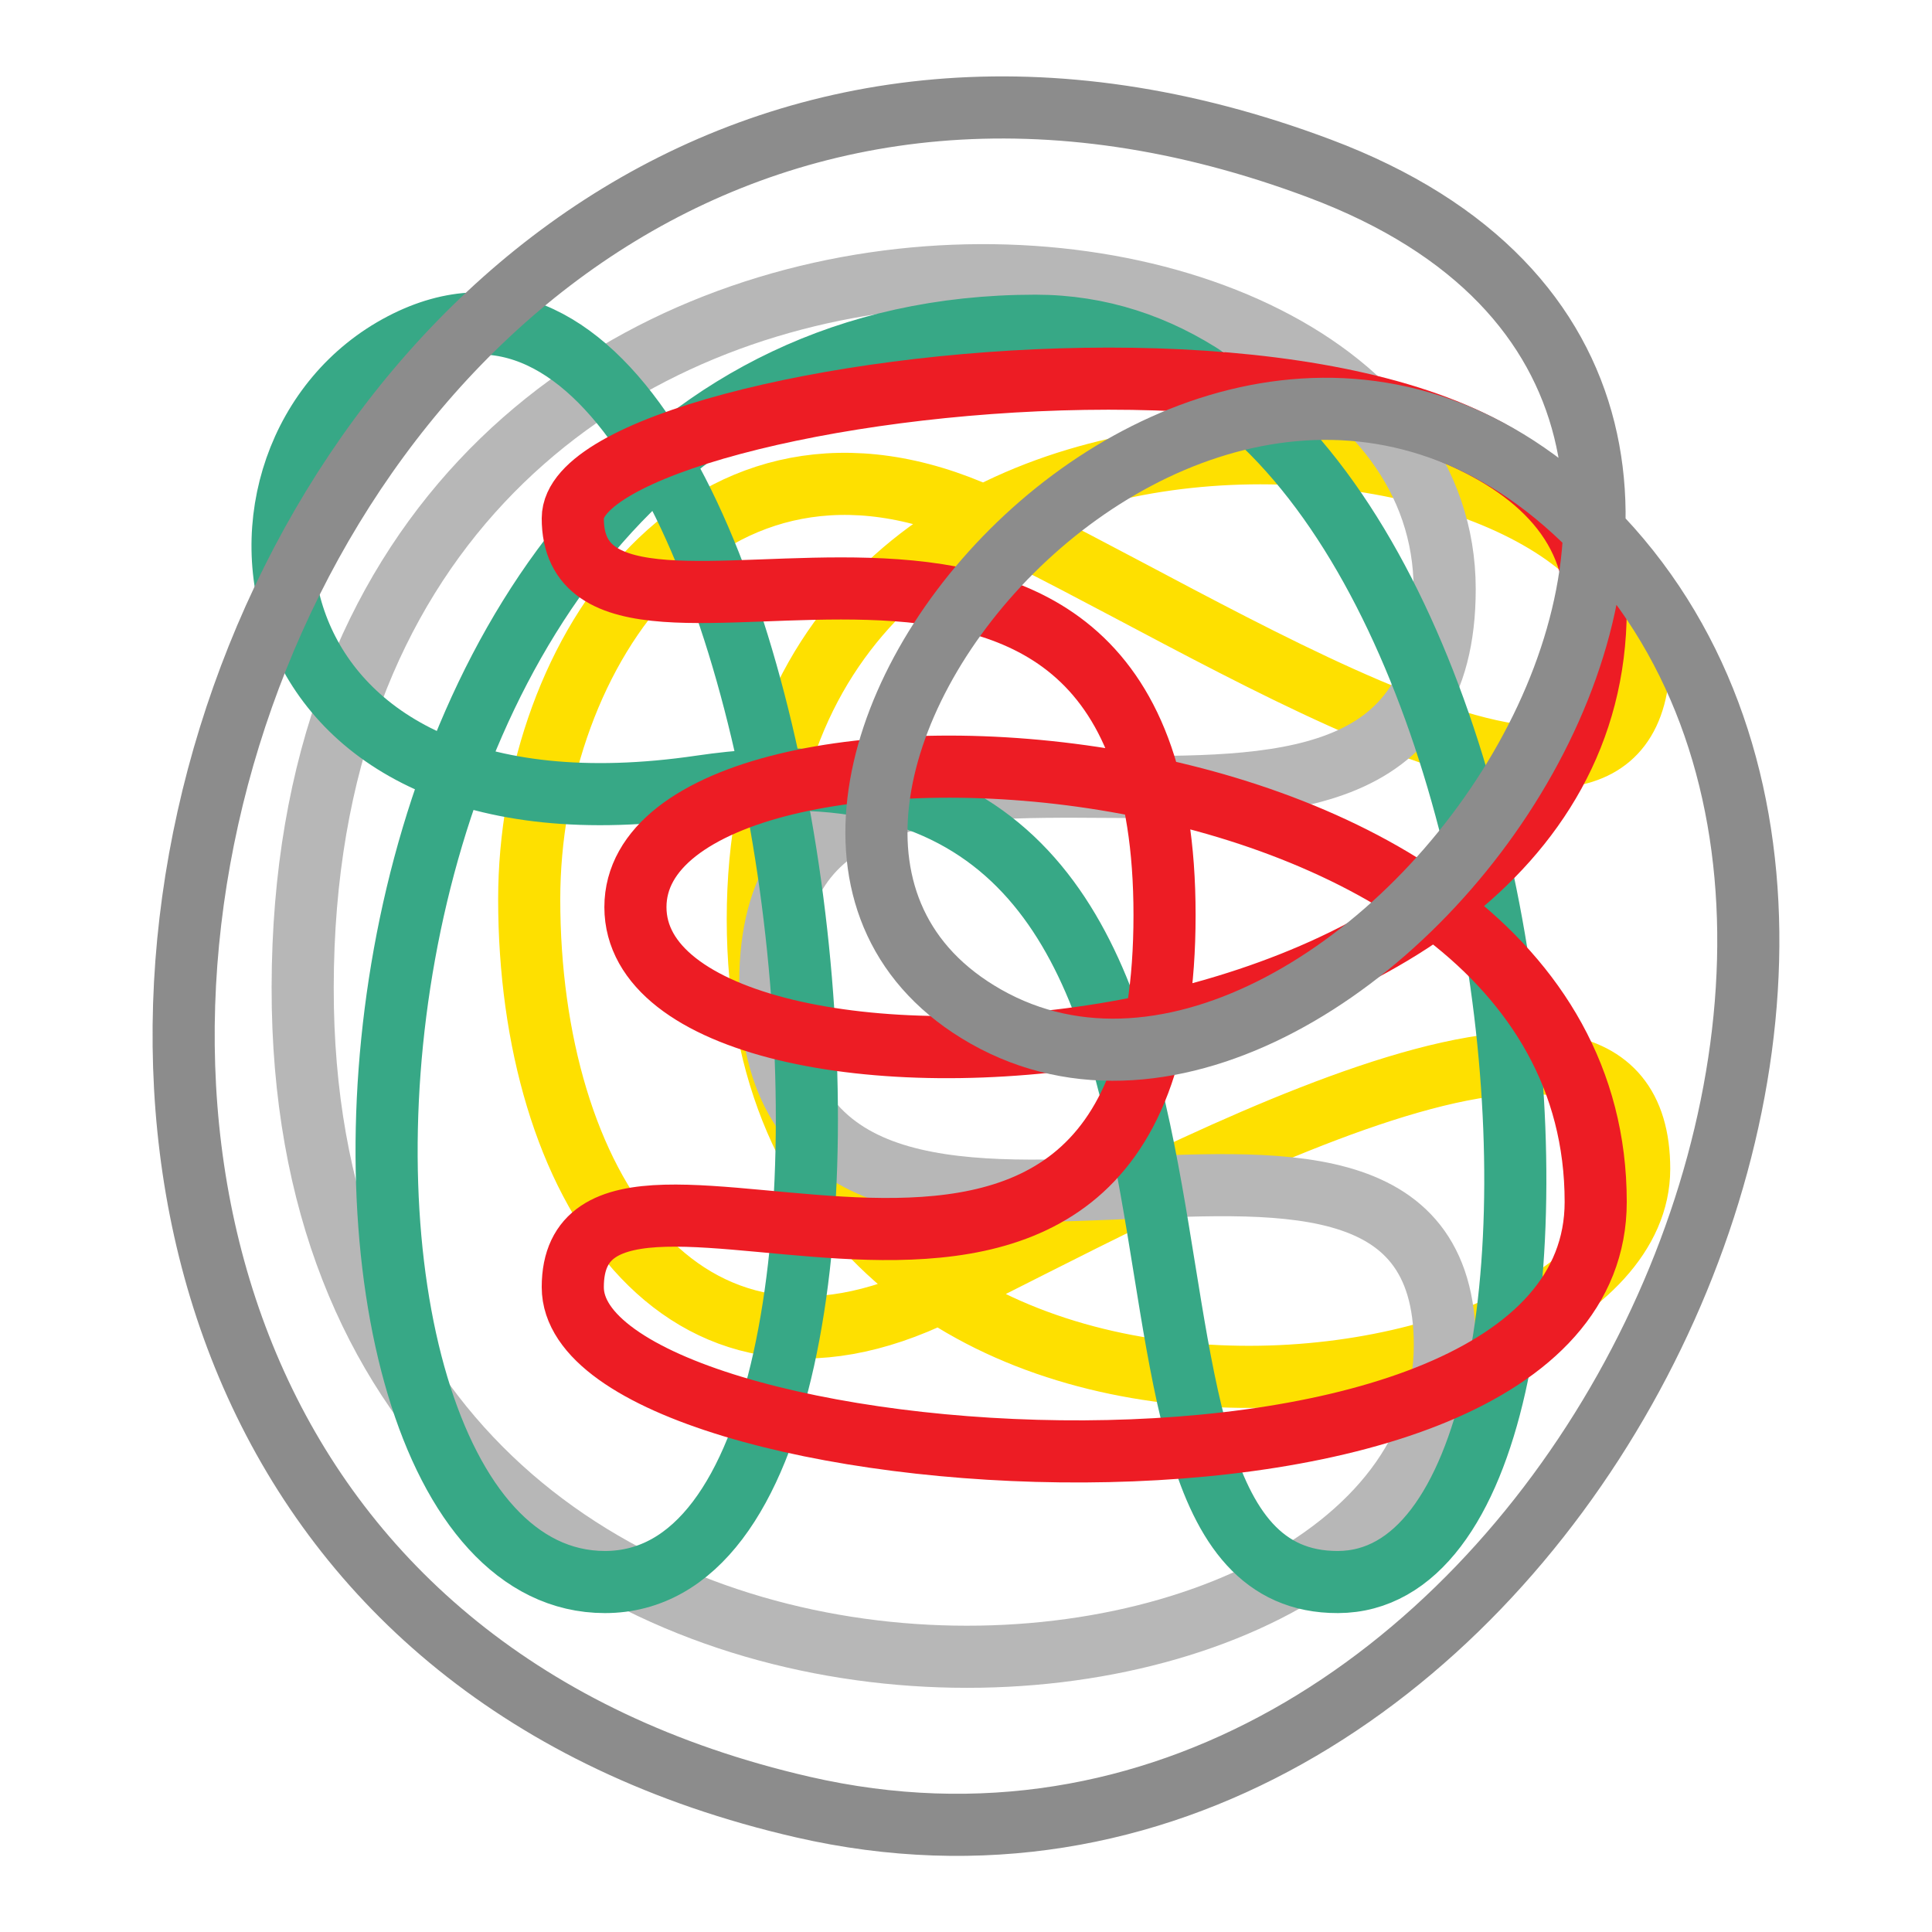 <svg id="Layer_1" data-name="Layer 1" xmlns="http://www.w3.org/2000/svg" viewBox="0 0 217.73 217.73"><defs><style>.cls-1,.cls-2,.cls-3,.cls-4,.cls-5{fill:none;stroke-linecap:round;stroke-linejoin:round;stroke-width:7px;}.cls-1{stroke:#fee000;}.cls-2{stroke:#b7b7b7;}.cls-3{stroke:#37a886;}.cls-4{stroke:#ed1c24;}.cls-5{stroke:#8c8c8c;}</style></defs><g id="Layer_3" data-name="Layer 3"><path class="cls-1" d="M105.93,145.62c23.66-11.56,78.8-42.86,78.8-13.88S85.4,174.06,85.4,103.59s99.33-58.78,99.33-29.8-49.15-4.28-73.83-15.55C79.69,44,59.64,73.4,59.64,101.35,59.64,133.2,76.57,160,105.93,145.62Z"/></g><path class="cls-2" d="M162.83,151.55c0,48.2-128.84,57.3-128.72-40.28C34.22,9.4,162.8,16.48,162.81,66.39c0,45-76-.35-76,44.34C86.8,158.45,162.83,111.39,162.83,151.55Z"/><path class="cls-3" d="M150.78,178.29c35.33-.1,23.75-141.58-34.08-141.58-85.36,0-88.1,141.55-48.53,141.58,41.25,0,22.11-162.95-22.84-139.55C21.92,50.94,26.47,96.34,79,88.62,150.42,78.14,116.69,178.39,150.78,178.29Z"/><path class="cls-4" d="M64.55,58.41c0-15.73,115.36-29.61,115.28,10.29-.11,55.63-108.22,60.19-108.22,33.53S179.85,80,179.83,135.45c0,40.1-115.28,31.68-115.28,9.61,0-24.51,66.69,20.94,66.69-41.94C131.24,41.27,64.55,81.85,64.55,58.41Z"/><path class="cls-5" d="M148.74,19c70.91,26.64,3.41,118.85-37.63,95.57-39.46-22.39,24.54-99.18,68.27-55.07,47.91,48.33-8.38,162.64-88.91,144.15C-36.06,174.57,25.29-27.39,148.74,19Z"/></svg>